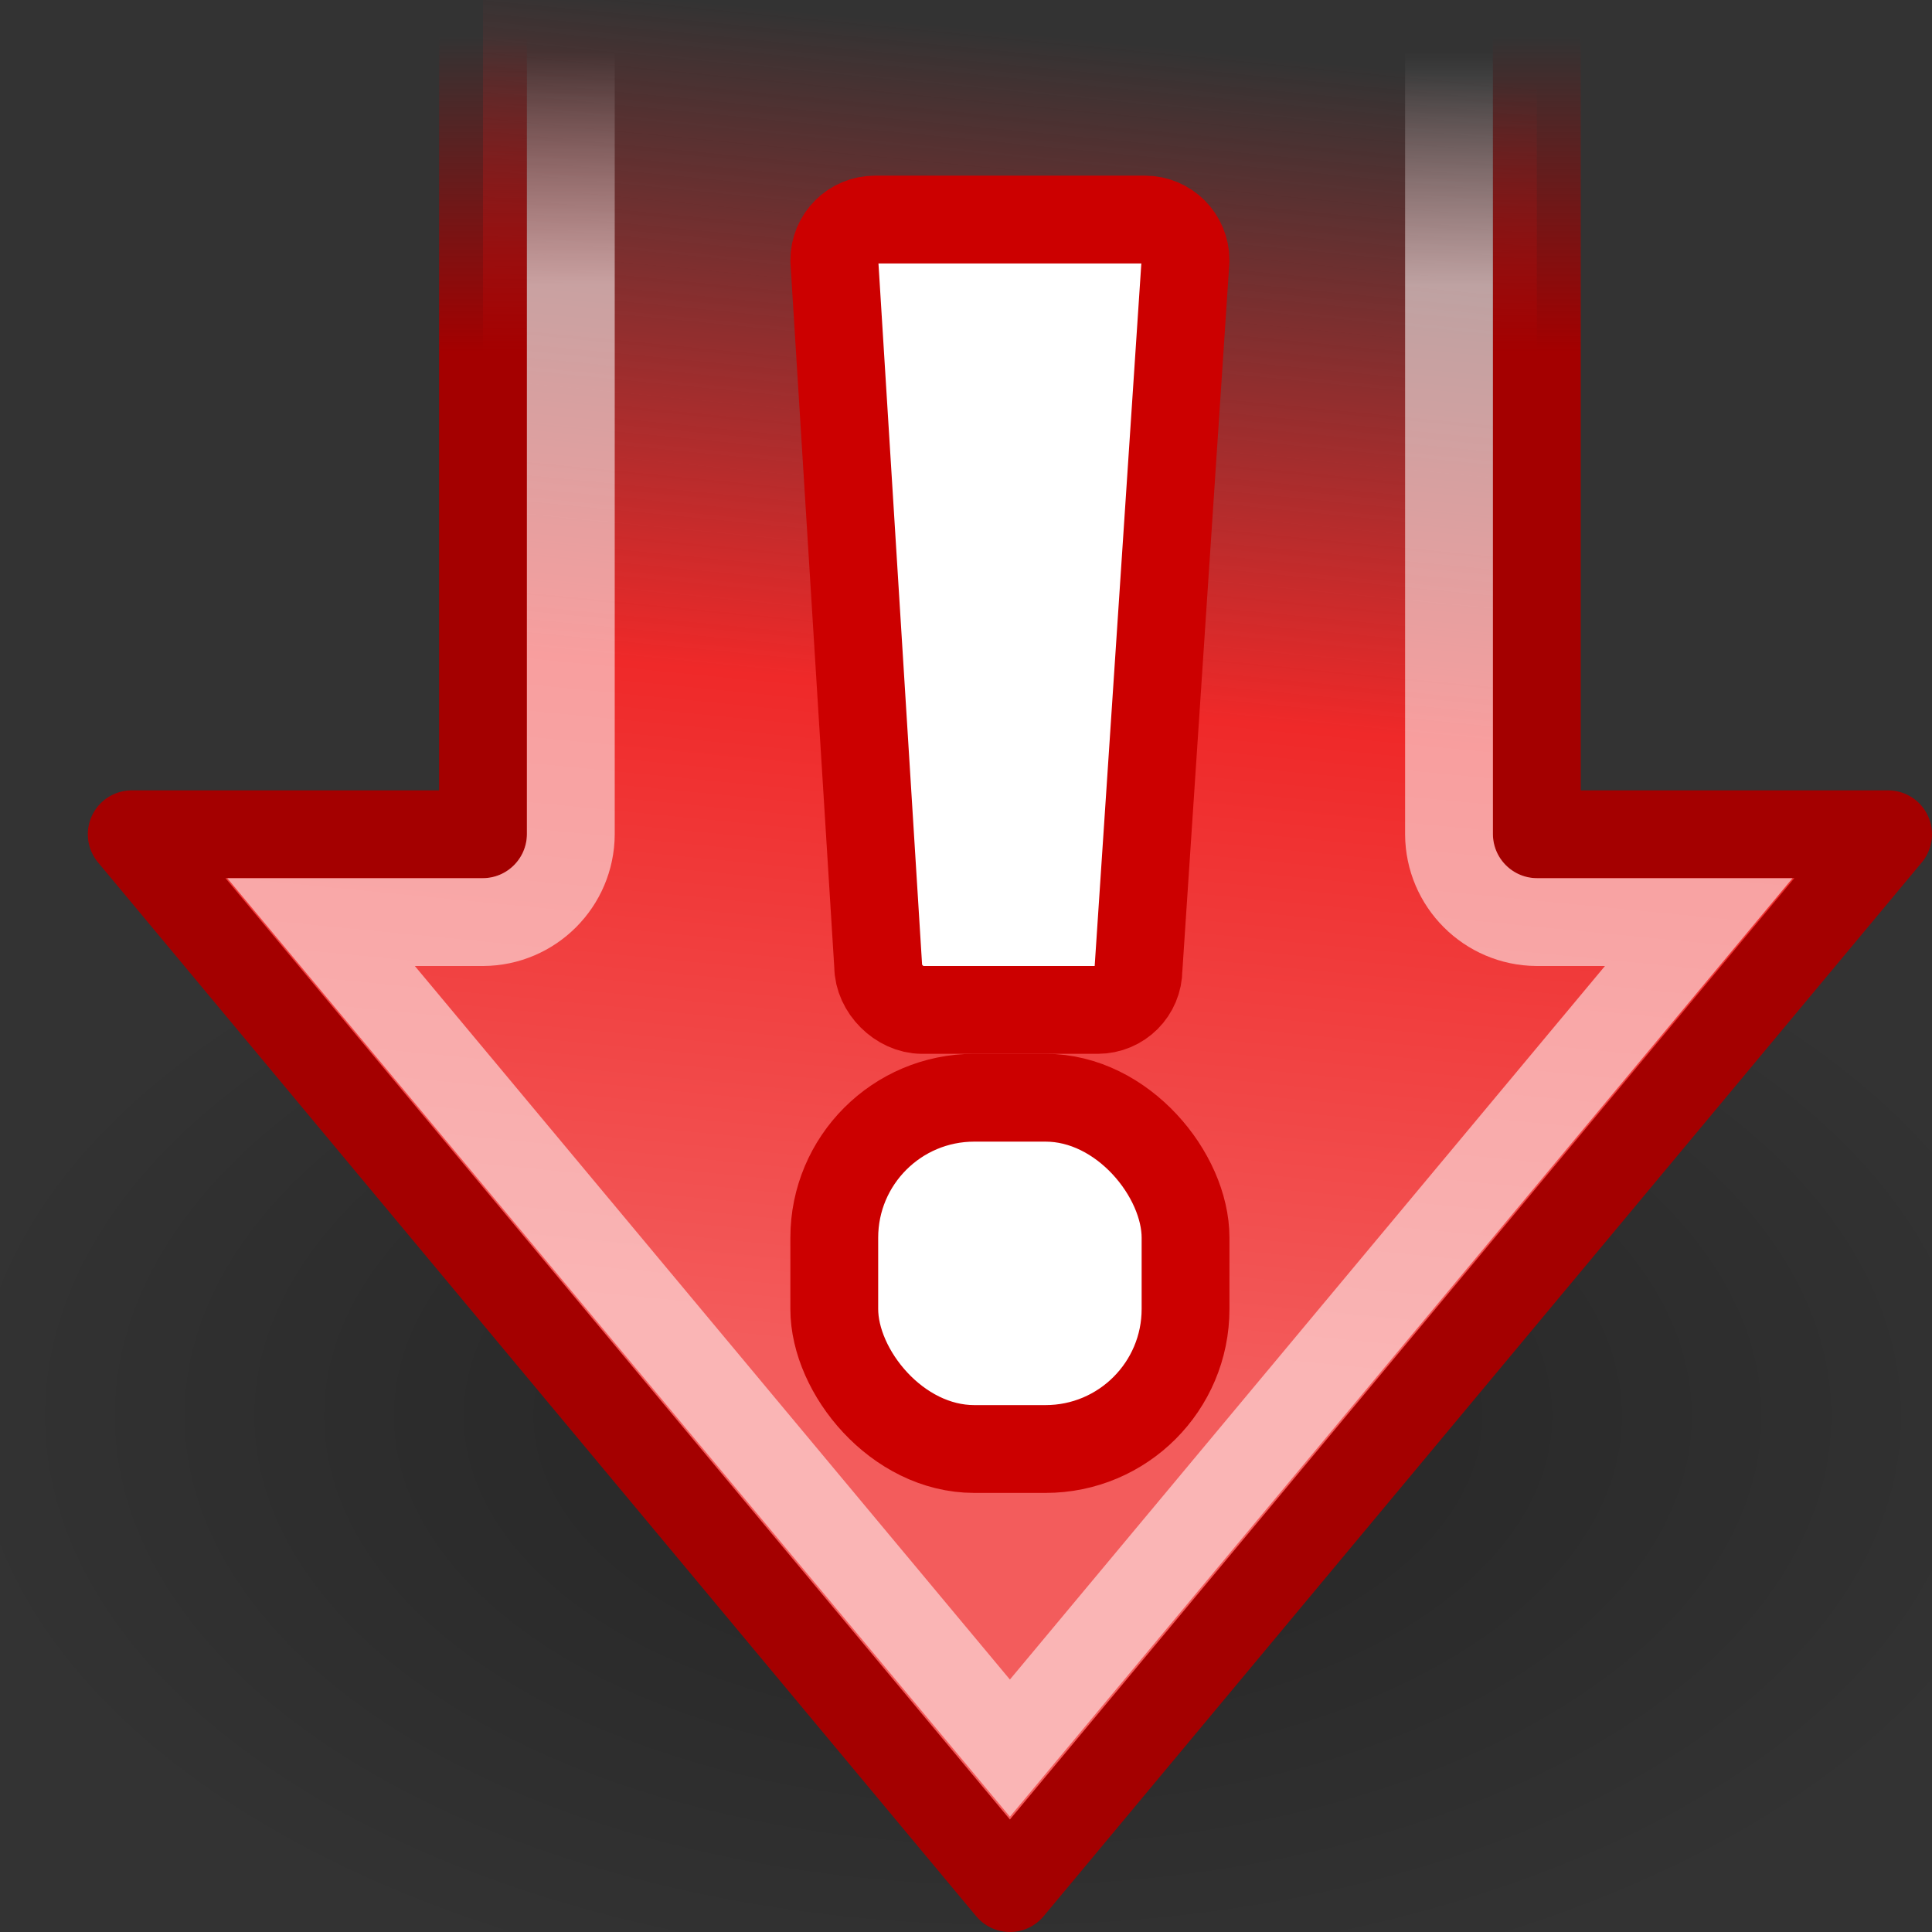 <?xml version="1.0" encoding="UTF-8" standalone="no"?>
<!-- Created with Inkscape (http://www.inkscape.org/) -->
<svg
   xmlns:dc="http://purl.org/dc/elements/1.1/"
   xmlns:cc="http://web.resource.org/cc/"
   xmlns:rdf="http://www.w3.org/1999/02/22-rdf-syntax-ns#"
   xmlns:svg="http://www.w3.org/2000/svg"
   xmlns="http://www.w3.org/2000/svg"
   xmlns:xlink="http://www.w3.org/1999/xlink"
   xmlns:sodipodi="http://sodipodi.sourceforge.net/DTD/sodipodi-0.dtd"
   xmlns:inkscape="http://www.inkscape.org/namespaces/inkscape"
   width="22"
   height="22"
   id="svg2"
   sodipodi:version="0.32"
   inkscape:version="0.45"
   version="1.0"
   sodipodi:docbase="/home/dobey/Projects/gnome-icon-theme/22x22/status"
   sodipodi:docname="software-update-urgent.svg"
   inkscape:output_extension="org.inkscape.output.svg.inkscape">
  <rect width="100%" height="100%" fill="#333333" stroke="none"/>
  <defs
     id="defs4">
    <linearGradient
       inkscape:collect="always"
       id="linearGradient3383">
      <stop
         style="stop-color:#000000;stop-opacity:1;"
         offset="0"
         id="stop3385" />
      <stop
         style="stop-color:#000000;stop-opacity:0;"
         offset="1"
         id="stop3387" />
    </linearGradient>
    <linearGradient
       inkscape:collect="always"
       id="linearGradient3169">
      <stop
         style="stop-color:#ffffff;stop-opacity:1;"
         offset="0"
         id="stop3171" />
      <stop
         style="stop-color:#ffffff;stop-opacity:0;"
         offset="1"
         id="stop3173" />
    </linearGradient>
    <linearGradient
       inkscape:collect="always"
       id="linearGradient3161">
      <stop
         style="stop-color:#a40000;stop-opacity:1;"
         offset="0"
         id="stop3163" />
      <stop
         style="stop-color:#a40000;stop-opacity:0;"
         offset="1"
         id="stop3165" />
    </linearGradient>
    <linearGradient
       id="linearGradient3153">
      <stop
         style="stop-color:#f35c5c;stop-opacity:1"
         offset="0"
         id="stop3155" />
      <stop
         id="stop3177"
         offset="0.5"
         style="stop-color:#ef2929;stop-opacity:1;" />
      <stop
         style="stop-color:#ef2929;stop-opacity:0;"
         offset="1"
         id="stop3157" />
    </linearGradient>
    <linearGradient
       inkscape:collect="always"
       xlink:href="#linearGradient3169"
       id="linearGradient3280"
       gradientUnits="userSpaceOnUse"
       x1="6.656"
       y1="18.75"
       x2="6.656"
       y2="21.415"
       gradientTransform="matrix(1,0,0,-1,0,22)" />
    <linearGradient
       inkscape:collect="always"
       xlink:href="#linearGradient3153"
       id="linearGradient3283"
       gradientUnits="userSpaceOnUse"
       x1="9.475"
       y1="6.645"
       x2="10.946"
       y2="21.695"
       gradientTransform="matrix(1,0,0,-1,0,22)" />
    <linearGradient
       inkscape:collect="always"
       xlink:href="#linearGradient3161"
       id="linearGradient3285"
       gradientUnits="userSpaceOnUse"
       x1="17.469"
       y1="17.999"
       x2="17.469"
       y2="21.596"
       gradientTransform="matrix(1,0,0,-1,0,22)" />
    <radialGradient
       inkscape:collect="always"
       xlink:href="#linearGradient3383"
       id="radialGradient6069"
       gradientUnits="userSpaceOnUse"
       gradientTransform="matrix(1,0,0,0.489,0,8.048)"
       cx="11.026"
       cy="15.747"
       fx="11.026"
       fy="15.747"
       r="10.982" />
  </defs>
  <sodipodi:namedview
     id="base"
     pagecolor="#ffffff"
     bordercolor="#afafaf"
     borderopacity="1"
     inkscape:pageopacity="0"
     inkscape:pageshadow="2"
     inkscape:zoom="1"
     inkscape:cx="16.440965"
     inkscape:cy="0.098456805"
     inkscape:document-units="px"
     inkscape:current-layer="layer1"
     width="22px"
     height="22px"
     gridspacingx="0.5px"
     gridspacingy="0.5px"
     inkscape:showpageshadow="false"
     borderlayer="true"
     gridempspacing="2"
     inkscape:window-width="1267"
     inkscape:window-height="957"
     inkscape:window-x="5"
     inkscape:window-y="24"
     showgrid="false"
     inkscape:grid-points="true"
     showborder="false" />
  <g
     inkscape:label="Livello 1"
     inkscape:groupmode="layer"
     id="layer1">
    <path
       sodipodi:type="arc"
       style="opacity:0.3;fill:url(#radialGradient6069);fill-opacity:1;stroke:none;stroke-width:1;stroke-linecap:round;stroke-linejoin:miter;stroke-miterlimit:4;stroke-dasharray:none;stroke-dashoffset:0;stroke-opacity:1"
       id="path6067"
       sodipodi:cx="11.026446"
       sodipodi:cy="15.746525"
       sodipodi:rx="10.982252"
       sodipodi:ry="5.3695922"
       d="M 22.009 15.747 A 10.982 5.37 0 1 1  0.044,15.747 A 10.982 5.37 0 1 1  22.009 15.747 z"
       transform="matrix(1.107,0,0,1.291,-0.728,-4.209)" />
    <path
       style="fill:url(#linearGradient3283);fill-opacity:1;fill-rule:evenodd;stroke:url(#linearGradient3285);stroke-width:1px;stroke-linecap:butt;stroke-linejoin:round;stroke-opacity:1"
       d="M 11.5,21.5 L 1.5,9.5 L 5.5,9.5 L 5.5,-0.5 L 17.5,-0.5 L 17.5,9.5 L 21.5,9.5 L 11.5,21.5 z "
       id="path3133"
       sodipodi:nodetypes="cccccccc" />
    <path
       style="opacity:0.55;fill:none;fill-opacity:1;fill-rule:evenodd;stroke:url(#linearGradient3280);stroke-width:1px;stroke-linecap:butt;stroke-linejoin:miter;stroke-opacity:1"
       d="M 11.5,19.906 L 3.656,10.5 L 5.5,10.5 C 6.051,10.497 6.497,10.051 6.5,9.5 L 6.5,-0.5 L 16.5,-0.5 L 16.5,9.5 C 16.503,10.051 16.949,10.497 17.5,10.5 L 19.344,10.5 L 11.5,19.906 z "
       id="path3142"
       sodipodi:nodetypes="cccccccccc" />
    <path
       style="fill:#ffffff;fill-opacity:1;stroke:#cc0000;stroke-width:1;stroke-linecap:round;stroke-linejoin:miter;stroke-miterlimit:4;stroke-dashoffset:0;stroke-opacity:1"
       d="M 9.964,2.5 L 13.036,2.5 C 13.293,2.5 13.5,2.707 13.5,2.964 L 12.964,11.036 C 12.964,11.293 12.757,11.5 12.5,11.5 L 10.5,11.5 C 10.243,11.5 10,11.257 10,11 L 9.5,2.964 C 9.5,2.707 9.707,2.5 9.964,2.5 z "
       id="rect3179"
       sodipodi:nodetypes="ccccccccc" />
    <rect
       style="fill:#ffffff;fill-opacity:1;stroke:#cc0000;stroke-width:1;stroke-linecap:round;stroke-linejoin:miter;stroke-miterlimit:4;stroke-dasharray:none;stroke-dashoffset:0;stroke-opacity:1"
       id="rect3181"
       width="4"
       height="4"
       x="9.5"
       y="12.5"
       rx="1.594"
       ry="1.594" />
  </g>
</svg>
